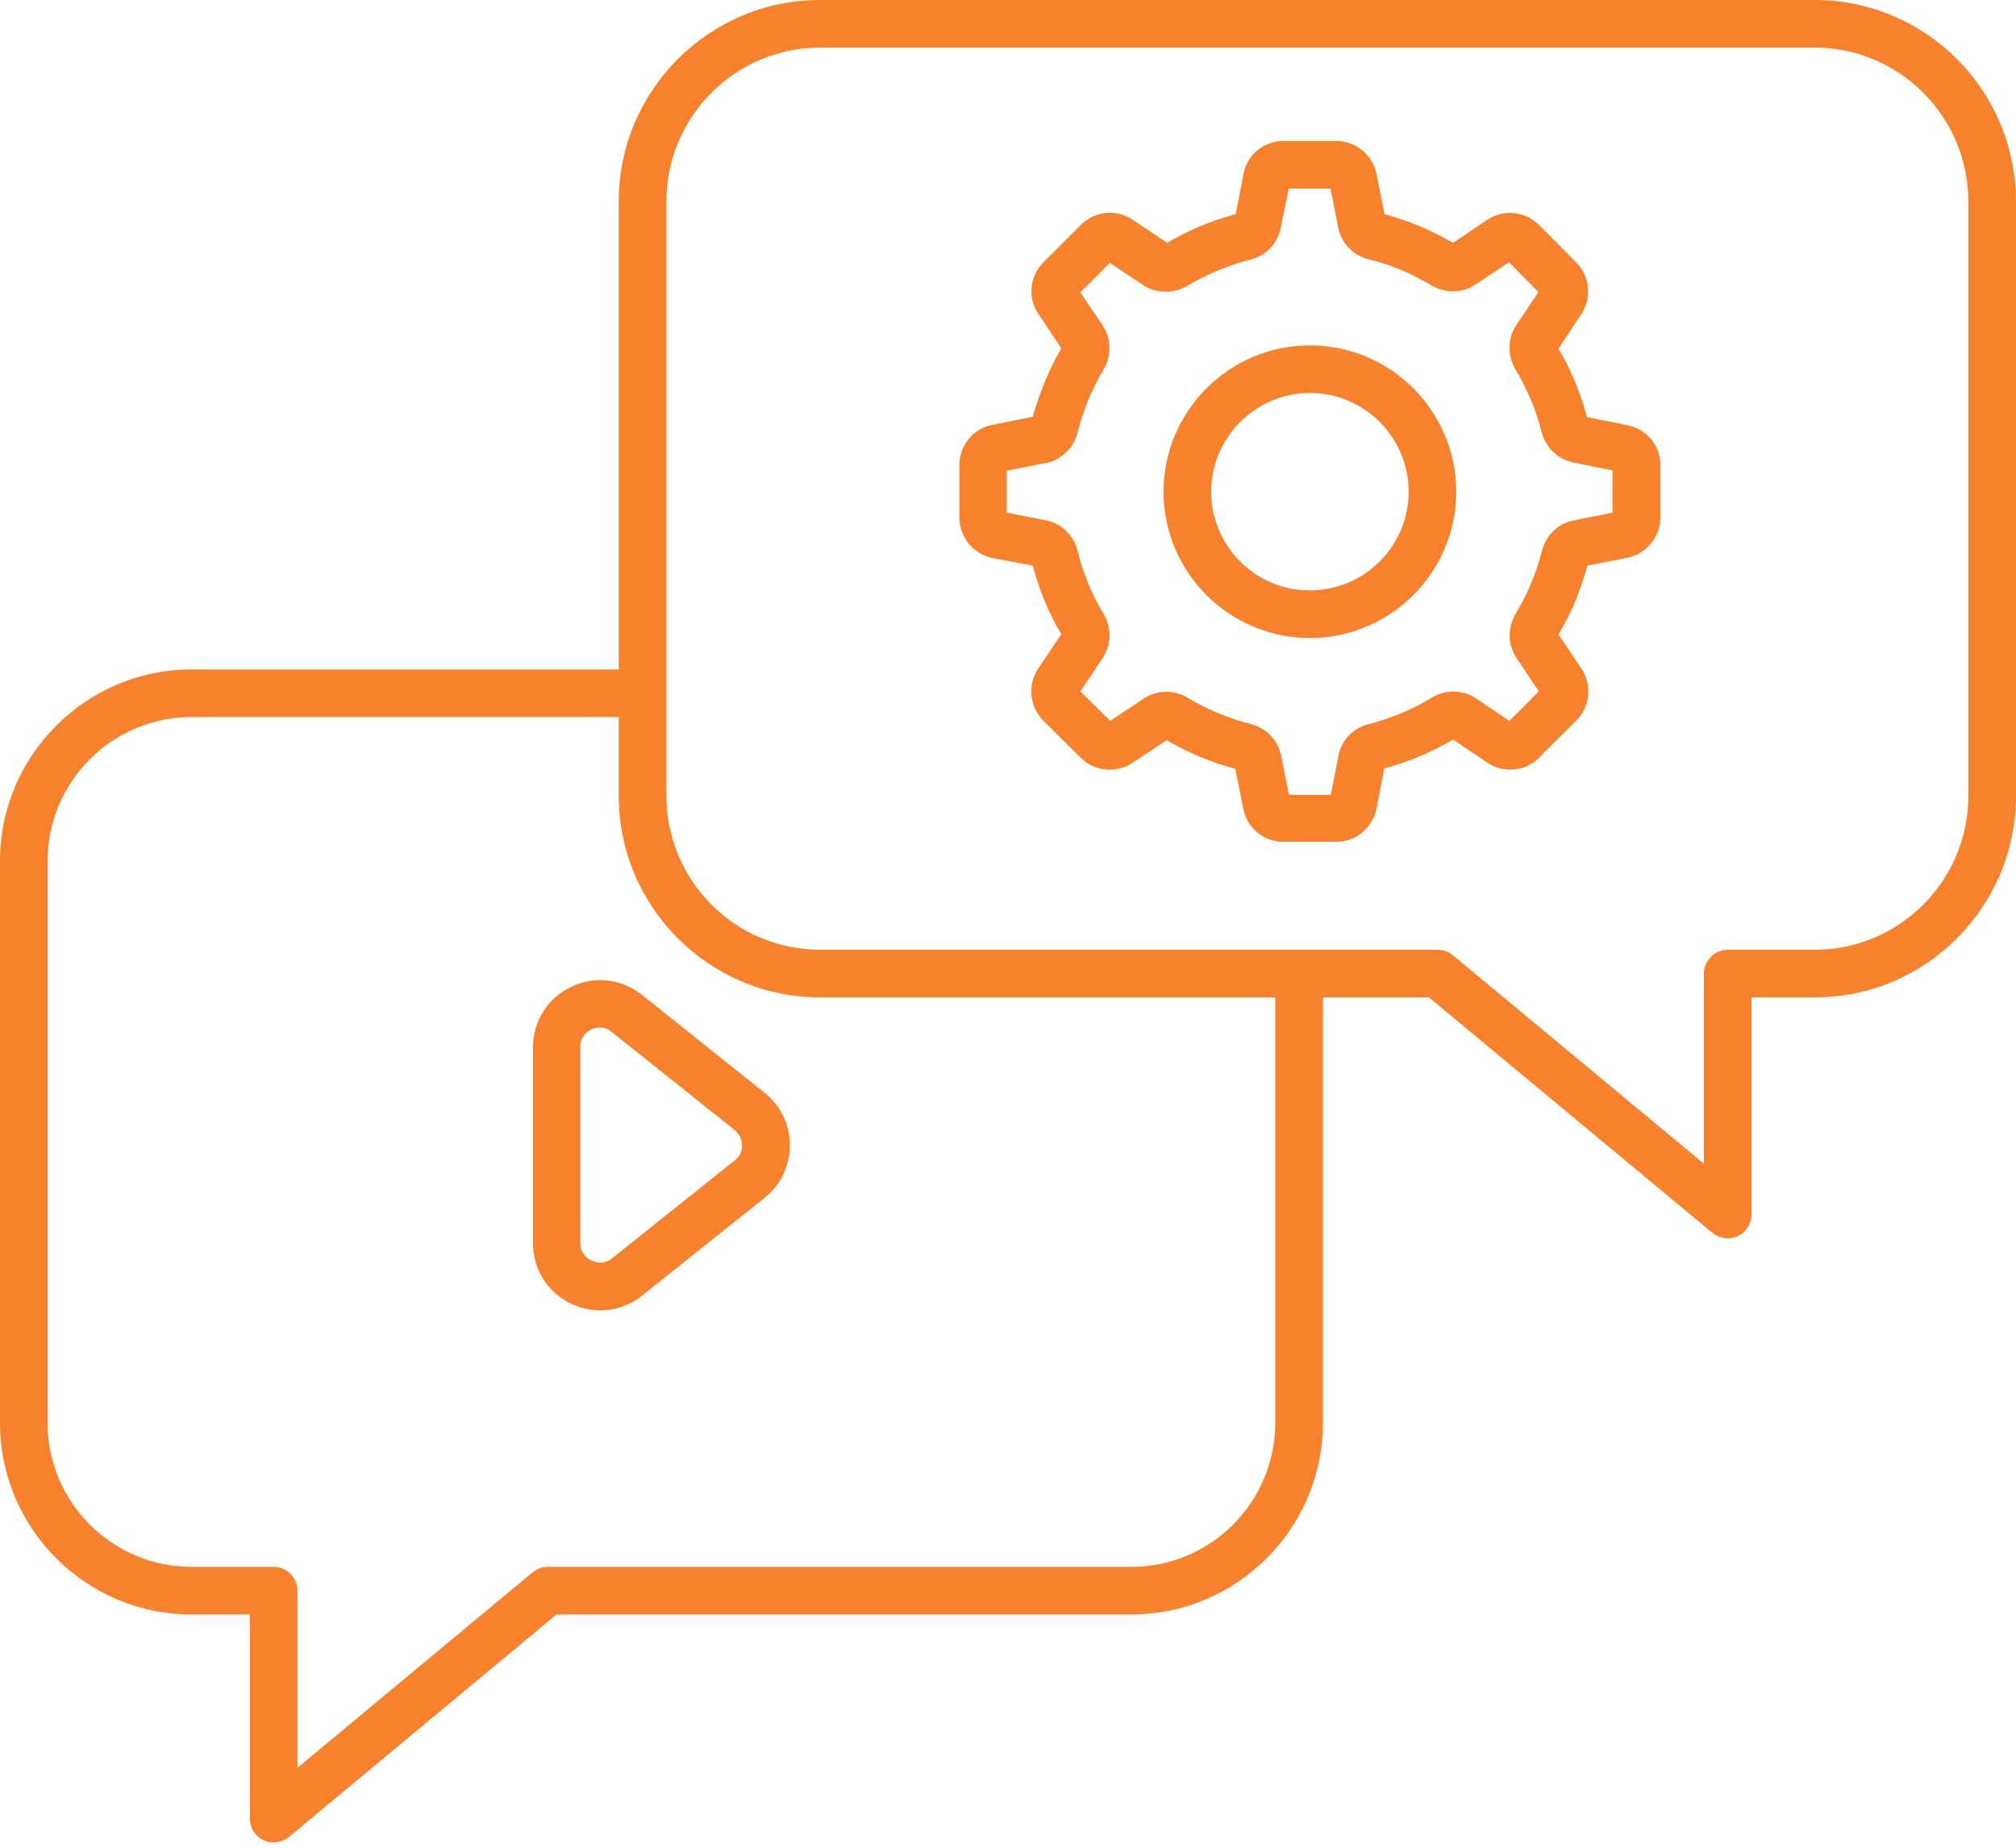 <svg width="108" height="99" viewBox="0 0 108 99" fill="none" xmlns="http://www.w3.org/2000/svg">
<path d="M97.217 0H43.931C37.979 0 33.148 4.847 33.148 10.8V35.87H10.256C4.609 35.87 0 40.479 0 46.142V76.229C0 81.893 4.609 86.502 10.256 86.502H13.385V97.438C13.385 97.931 13.674 98.391 14.117 98.595C14.287 98.68 14.474 98.714 14.661 98.714C14.95 98.714 15.239 98.612 15.477 98.425L29.815 86.502H60.616C66.263 86.502 70.872 81.893 70.872 76.229V53.439H76.552L91.74 66.059C91.979 66.246 92.268 66.348 92.557 66.348C92.744 66.348 92.931 66.314 93.101 66.229C93.543 66.025 93.832 65.565 93.832 65.072V53.439H97.217C103.17 53.439 108 48.592 108 42.639V10.8C108 4.847 103.17 0 97.217 0ZM68.321 76.229C68.321 80.481 64.868 83.951 60.616 83.951H29.356C29.049 83.951 28.777 84.053 28.539 84.24L15.936 94.717V85.227C15.936 84.529 15.358 83.951 14.661 83.951H10.256C6.004 83.951 2.551 80.481 2.551 76.229V46.142C2.551 41.89 6.004 38.421 10.256 38.421H33.148V42.639C33.148 48.592 37.979 53.439 43.931 53.439H68.321V76.229ZM105.449 42.639C105.449 47.18 101.758 50.888 97.217 50.888H92.557C91.859 50.888 91.281 51.466 91.281 52.163V62.351L77.828 51.177C77.607 50.99 77.318 50.888 77.012 50.888H43.931C39.39 50.888 35.7 47.18 35.7 42.639V10.8C35.7 6.259 39.39 2.551 43.931 2.551H97.217C101.758 2.551 105.449 6.259 105.449 10.8V42.639Z" fill="#F7812D"/>
<path d="M40.972 58.558L34.39 53.303C33.302 52.435 31.839 52.265 30.597 52.878C29.339 53.473 28.556 54.714 28.556 56.109V66.62C28.556 68.015 29.339 69.256 30.597 69.851C31.091 70.09 31.635 70.209 32.162 70.209C32.961 70.209 33.744 69.936 34.39 69.426L40.972 64.171C41.822 63.49 42.316 62.47 42.316 61.364C42.316 60.259 41.822 59.239 40.972 58.558ZM39.373 62.164L32.791 67.419C32.332 67.793 31.873 67.623 31.686 67.538C31.516 67.453 31.091 67.198 31.091 66.603V56.092C31.091 55.497 31.499 55.242 31.686 55.157C31.771 55.106 31.941 55.055 32.145 55.055C32.332 55.055 32.553 55.106 32.774 55.293L39.356 60.548C39.697 60.82 39.748 61.177 39.748 61.364C39.765 61.552 39.714 61.892 39.373 62.164Z" fill="#F7812D"/>
<path d="M70.174 18.505C65.854 18.505 62.334 22.026 62.334 26.346C62.334 30.666 65.854 34.186 70.174 34.186C74.494 34.186 78.015 30.666 78.015 26.346C78.015 22.026 74.494 18.505 70.174 18.505ZM70.174 31.635C67.249 31.635 64.885 29.254 64.885 26.346C64.885 23.437 67.266 21.056 70.174 21.056C73.1 21.056 75.464 23.437 75.464 26.346C75.464 29.271 73.083 31.635 70.174 31.635Z" fill="#F7812D"/>
<path d="M87.148 22.774L85.022 22.348C84.665 21.039 84.155 19.797 83.492 18.675L84.699 16.855C85.294 15.987 85.192 14.814 84.444 14.066L82.454 12.059C81.706 11.31 80.532 11.191 79.665 11.787L77.845 13.011C76.654 12.331 75.413 11.803 74.171 11.48L73.746 9.32C73.542 8.3 72.624 7.552 71.586 7.552H68.763C67.691 7.552 66.79 8.317 66.62 9.32L66.195 11.48C64.902 11.82 63.677 12.331 62.521 13.011L60.701 11.787C59.834 11.191 58.66 11.293 57.912 12.042L55.905 14.049C55.156 14.797 55.037 15.97 55.633 16.821L56.857 18.658C56.194 19.814 55.684 21.056 55.327 22.331L53.2 22.757C52.146 22.944 51.398 23.845 51.398 24.917V27.74C51.398 28.777 52.146 29.696 53.184 29.9L55.327 30.308C55.667 31.601 56.177 32.825 56.857 33.982L55.633 35.802C55.037 36.669 55.139 37.843 55.888 38.608L57.895 40.598C58.643 41.346 59.817 41.448 60.667 40.87L62.504 39.662C63.643 40.326 64.885 40.853 66.177 41.193L66.603 43.302C66.79 44.357 67.691 45.105 68.763 45.105H71.586C72.624 45.105 73.542 44.357 73.746 43.319L74.154 41.176C75.464 40.819 76.688 40.309 77.845 39.628L79.665 40.853C80.532 41.448 81.706 41.346 82.454 40.598L84.444 38.608C85.192 37.859 85.311 36.686 84.716 35.819L83.492 33.999C84.172 32.859 84.682 31.618 85.039 30.308L87.182 29.883C88.203 29.679 88.951 28.76 88.951 27.723V24.899C88.951 23.862 88.186 22.961 87.148 22.774ZM86.4 27.468L84.342 27.876C83.492 28.029 82.828 28.658 82.607 29.509C82.301 30.716 81.825 31.839 81.195 32.893C80.753 33.625 80.77 34.56 81.246 35.257L82.437 37.043L80.855 38.625L79.07 37.417C78.372 36.958 77.437 36.924 76.705 37.383C75.668 38.013 74.528 38.489 73.338 38.795C72.487 38.999 71.841 39.679 71.705 40.496L71.297 42.588H69.052L68.644 40.53C68.491 39.696 67.861 39.016 67.011 38.795C65.803 38.489 64.681 38.013 63.592 37.366C62.844 36.941 61.96 36.975 61.262 37.434L59.476 38.625L57.878 37.043L59.051 35.291C59.544 34.594 59.578 33.659 59.119 32.893C58.49 31.839 58.014 30.699 57.725 29.509C57.52 28.675 56.84 28.029 56.024 27.876L53.932 27.468V25.223L56.007 24.814C56.84 24.661 57.52 24.015 57.725 23.182C58.031 21.991 58.49 20.852 59.119 19.797C59.562 19.066 59.544 18.13 59.068 17.433L57.878 15.664L59.459 14.082L61.228 15.273C61.926 15.732 62.861 15.749 63.592 15.324C64.647 14.695 65.786 14.219 66.977 13.912C67.827 13.708 68.457 13.028 68.61 12.212L69.035 10.103H71.28L71.688 12.178C71.841 13.011 72.487 13.691 73.321 13.896C74.477 14.168 75.6 14.644 76.688 15.29C77.42 15.732 78.355 15.715 79.052 15.239L80.838 14.049L82.42 15.647L81.23 17.416C80.77 18.113 80.736 18.998 81.178 19.78C81.808 20.818 82.284 21.957 82.59 23.148C82.811 23.998 83.475 24.627 84.291 24.78L86.383 25.206V27.468H86.4Z" fill="#F7812D"/>
</svg>
